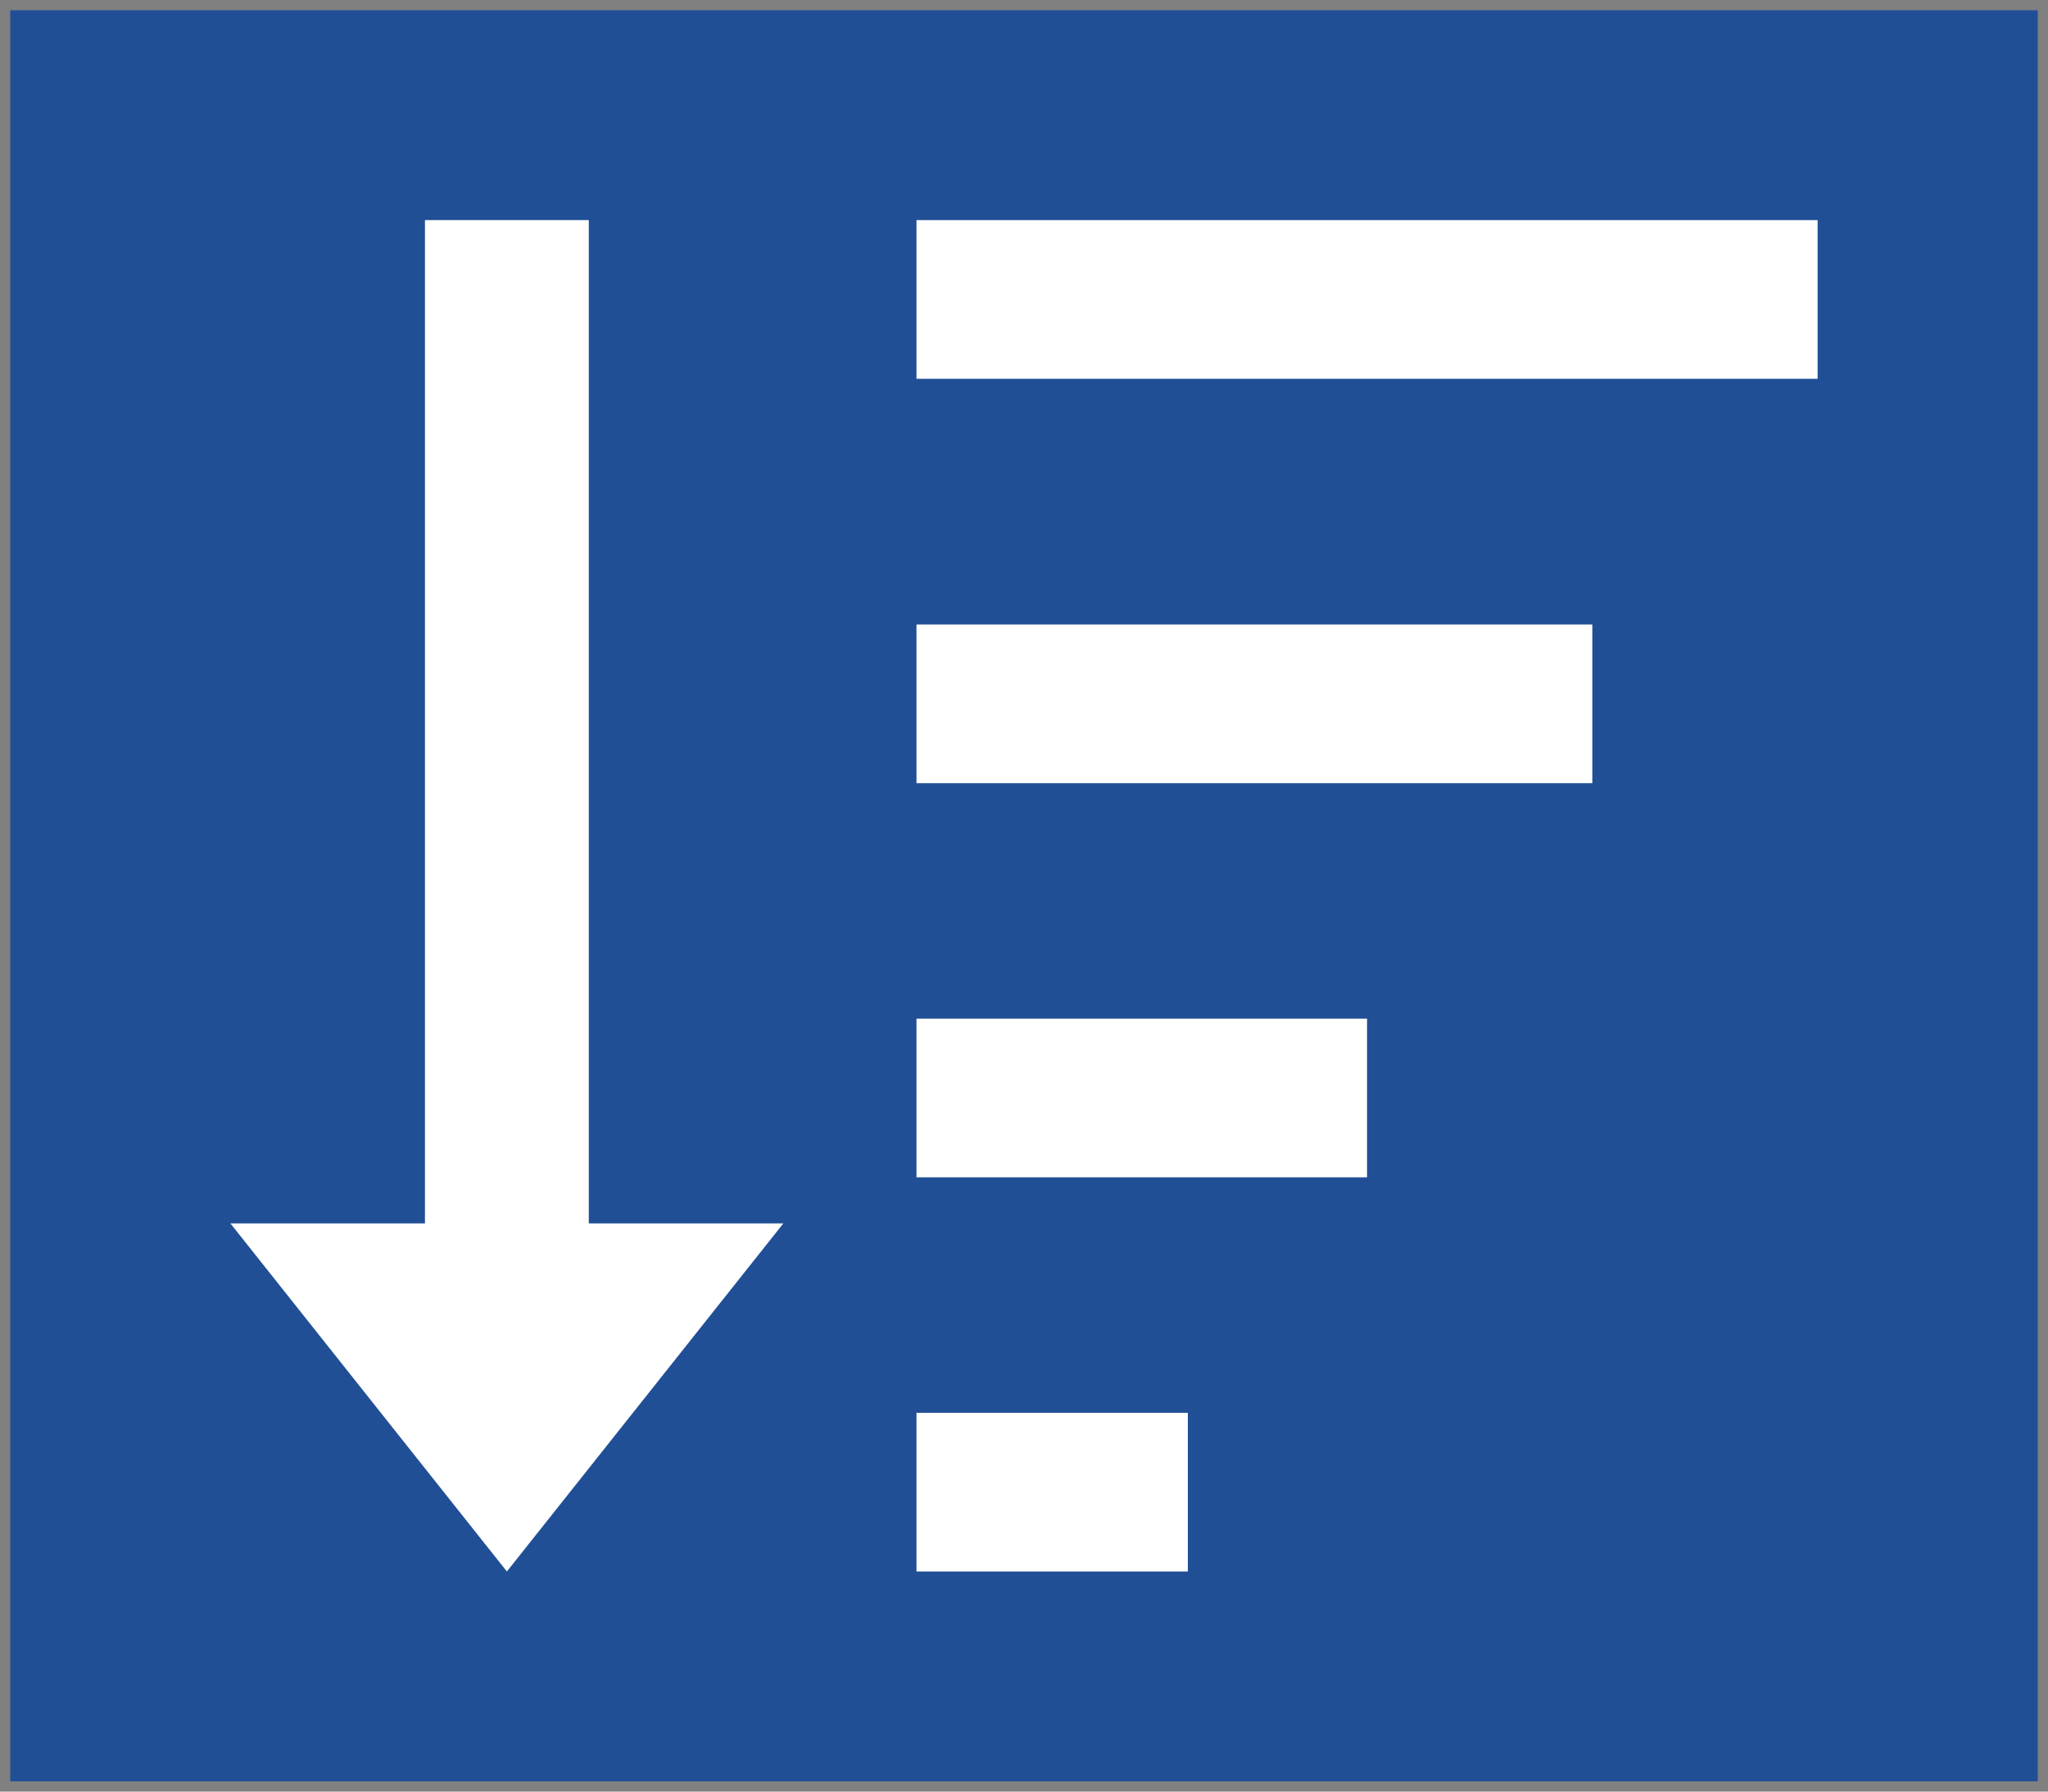 <?xml version="1.0" encoding="utf-8"?>
<!-- Generator: Adobe Illustrator 25.2.0, SVG Export Plug-In . SVG Version: 6.00 Build 0)  -->
<svg version="1.1" id="Layer_1" xmlns="http://www.w3.org/2000/svg" xmlns:xlink="http://www.w3.org/1999/xlink" x="0px" y="0px"
	 viewBox="0 0 40 35" style="enable-background:new 0 0 40 35;" xml:space="preserve">
<rect x="0" y="0" width="40" height="35" fill="#808080" stroke="none"/>
<style type="text/css">
	.st0{fill:#204F96;}
	.st1{fill:#FFFFFF;}
</style>
<rect x="0.2" y="0.2" class="st0" width="39.6" height="34.6"/>
<g id="Layer_2_1_">
</g>
<g id="Layer_3">
</g>
<g id="Layer_4">
</g>
<g id="Layer_5">
</g>
<g id="Layer_6">
</g>
<g>
	<polygon class="st1" points="4.5,23.9 9.9,30.7 15.3,23.9 11.5,23.9 11.5,4.3 8.3,4.3 8.3,23.9 	"/>
</g>
<g>
	<g>
		<rect x="17.9" y="4.3" class="st1" width="17.6" height="3.1"/>
	</g>
	<g>
		<rect x="17.9" y="12.2" class="st1" width="13.2" height="3.1"/>
	</g>
	<g>
		<rect x="17.9" y="19.9" class="st1" width="8.8" height="3.1"/>
	</g>
	<g>
		<rect x="17.9" y="27.6" class="st1" width="5.3" height="3.1"/>
	</g>
</g>
<g id="Layer_7">
</g>
<g id="Layer_8">
</g>
<g id="Layer_9">
</g>
</svg>
